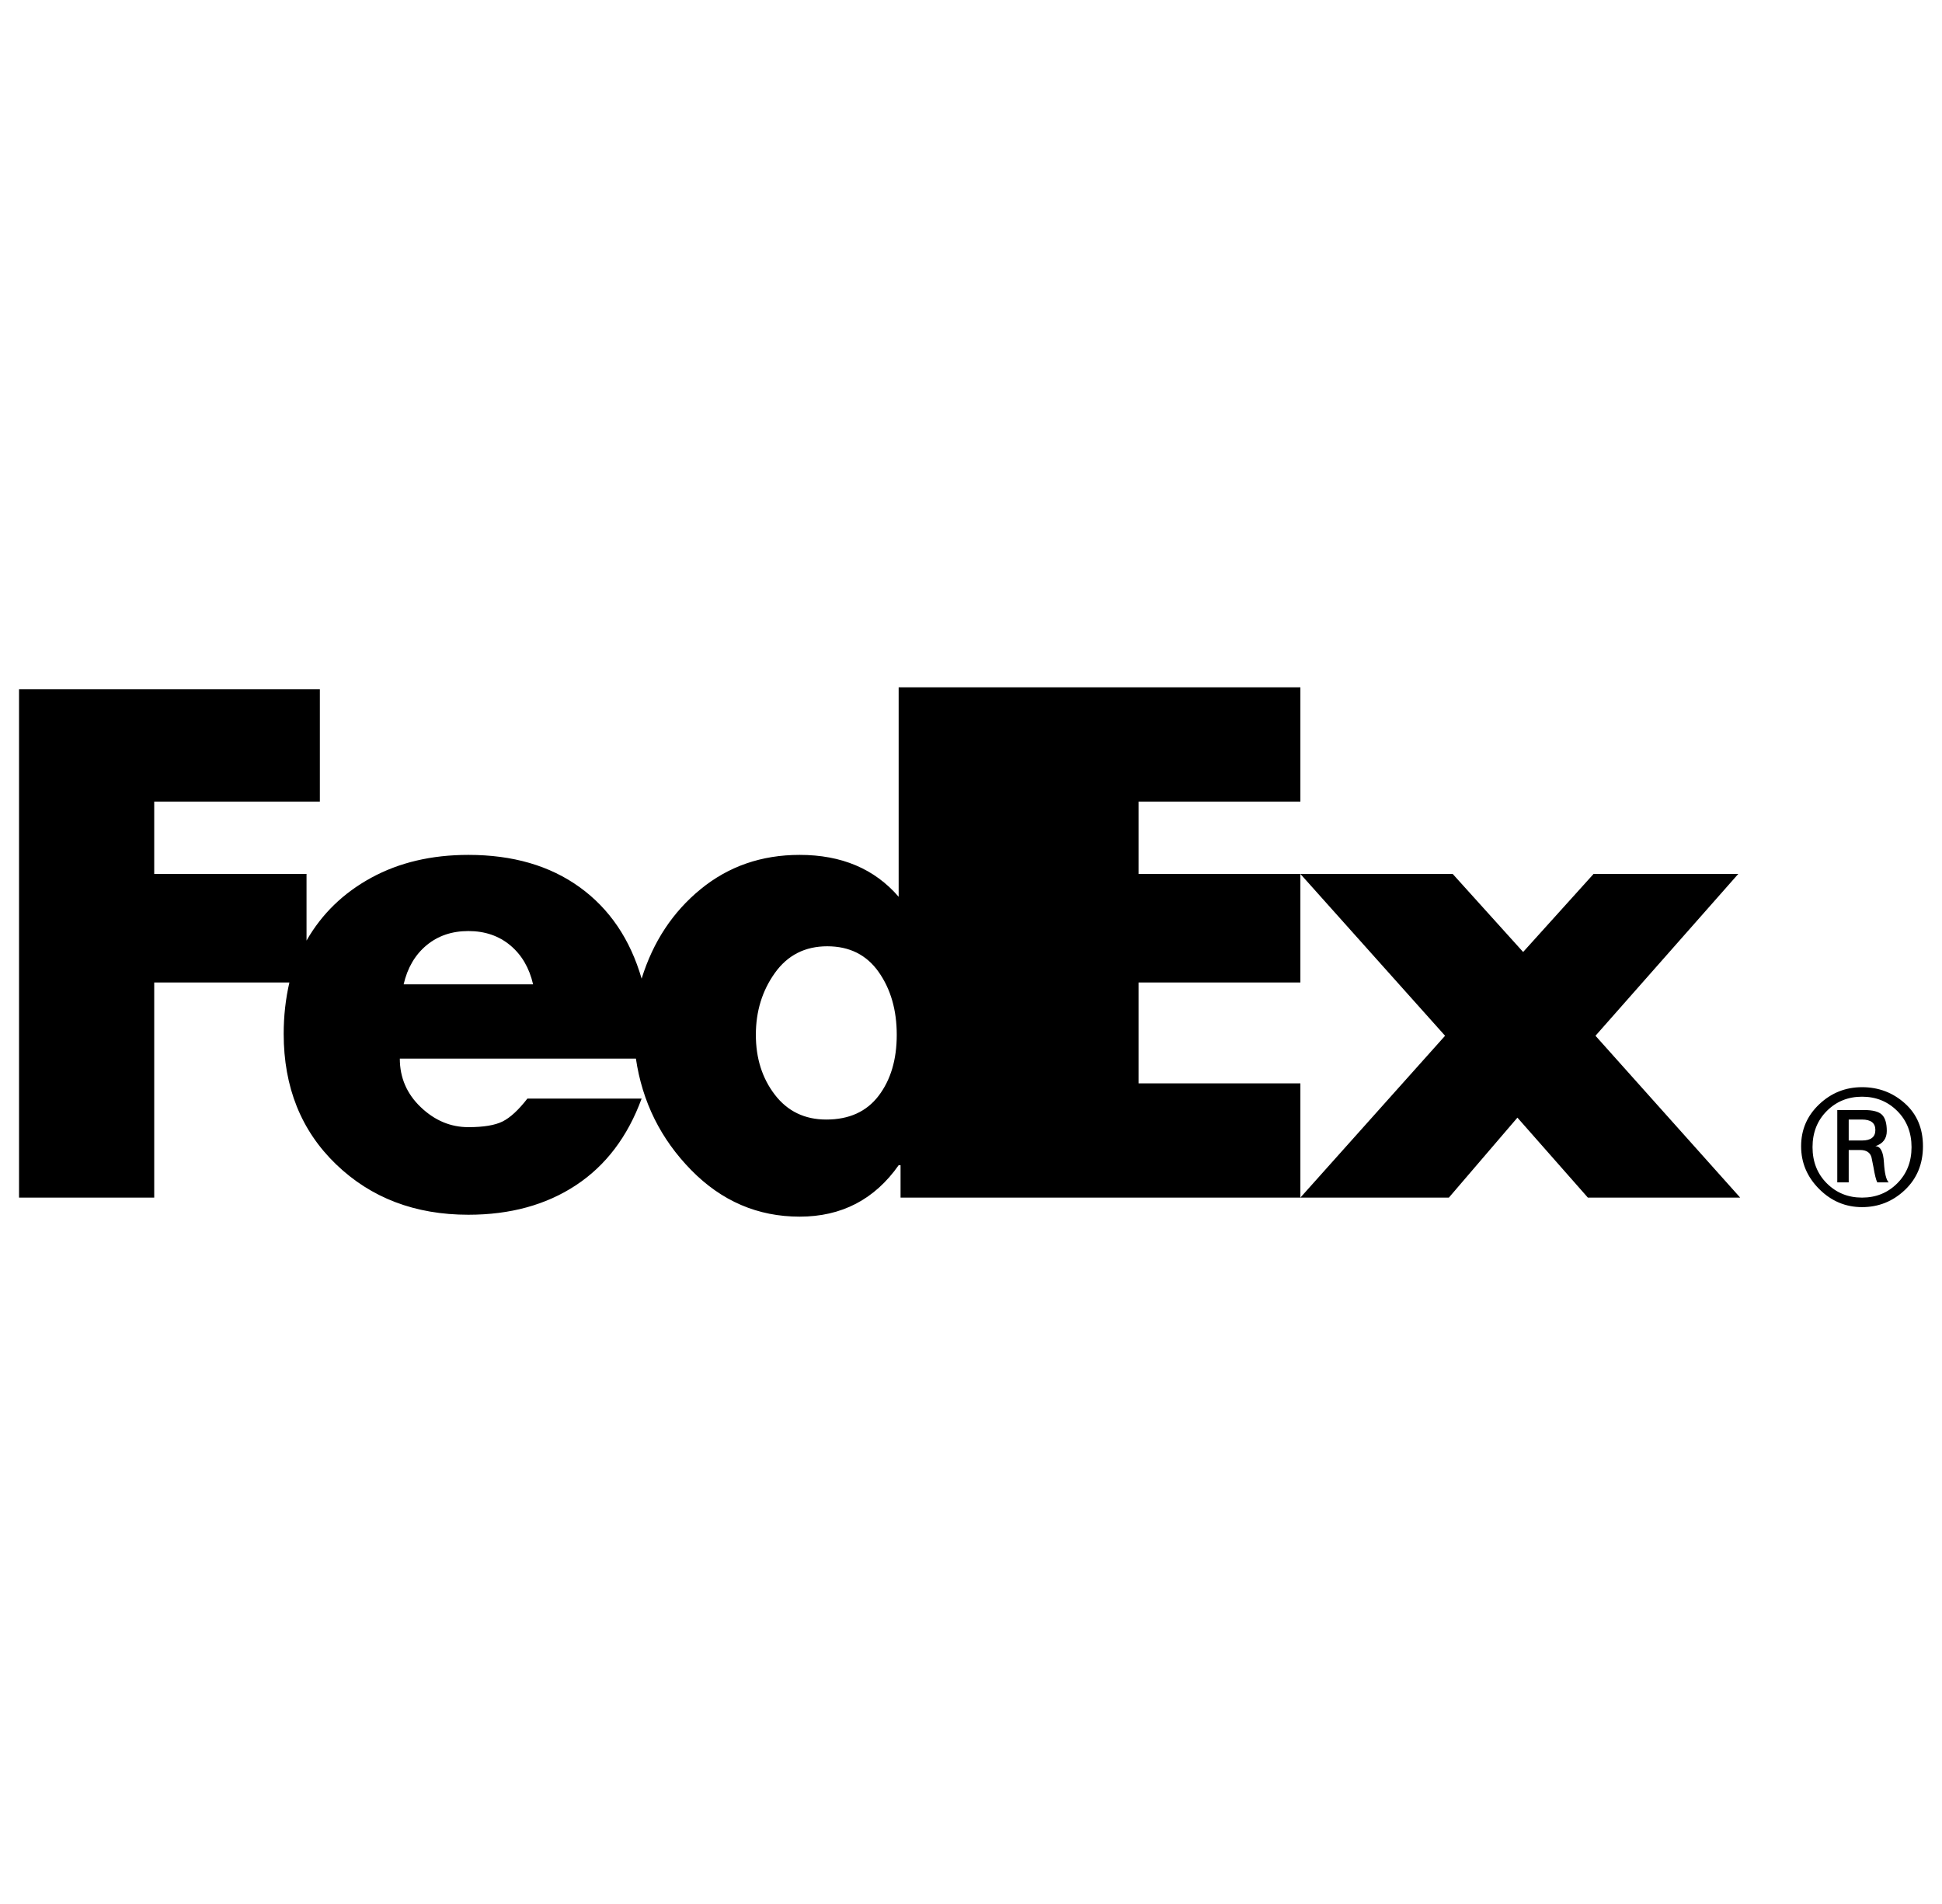 <svg xmlns="http://www.w3.org/2000/svg" viewBox="-10 0 1020 1000"><path d="M588 569v-53h85v-57h-85v-38h85v-60H525v268h148v-60zm315-110h-76l-37 41-37-41h-80l76 85-76 85h78l36-42 37 42h80l-76-85zm65 112q-13 0-22.5 9t-9.5 22 9.5 22.5T968 634t22.5-9 9.5-23-9.5-22.5T968 571zm0 58q-11 0-18.5-7.5t-7.5-19 7.5-19T968 576t18.5 7.5 7.5 19-7.5 19T968 629zm7-27zq6-2 6-8t-2.5-8.5-9.5-2.5h-14v38h6v-17h6q5 0 6 4l1 5q1 6 2 8h6q-2-2-2.5-10.5T975 602zm-7-3h-7v-11h7q7 0 7 5.5t-7 5.5zM462 471zq-19-22-52-22-30 0-52 18t-31 47q-9-31-32.5-48T236 449q-29 0-51 12t-34 33v-35H71v-38h87v-59H0v267h71V516h71q-3 13-3 27 0 42 27.5 68.5T236 638q33 0 56.5-15.5T327 577h-60q-7 9-13 12t-18 3q-14 0-25-10.5T200 556h124q5 34 29 58.5t57 24.5 52-27h1v17h62V361h-63zm-260 46q3-13 12-20.5t22-7.5 22 7.5 12 20.5zm222 71q-17 0-27-13t-10-31.5 10-32.5 27.5-14 27 13.5 9.5 33-9.5 32T424 588z"/></svg>